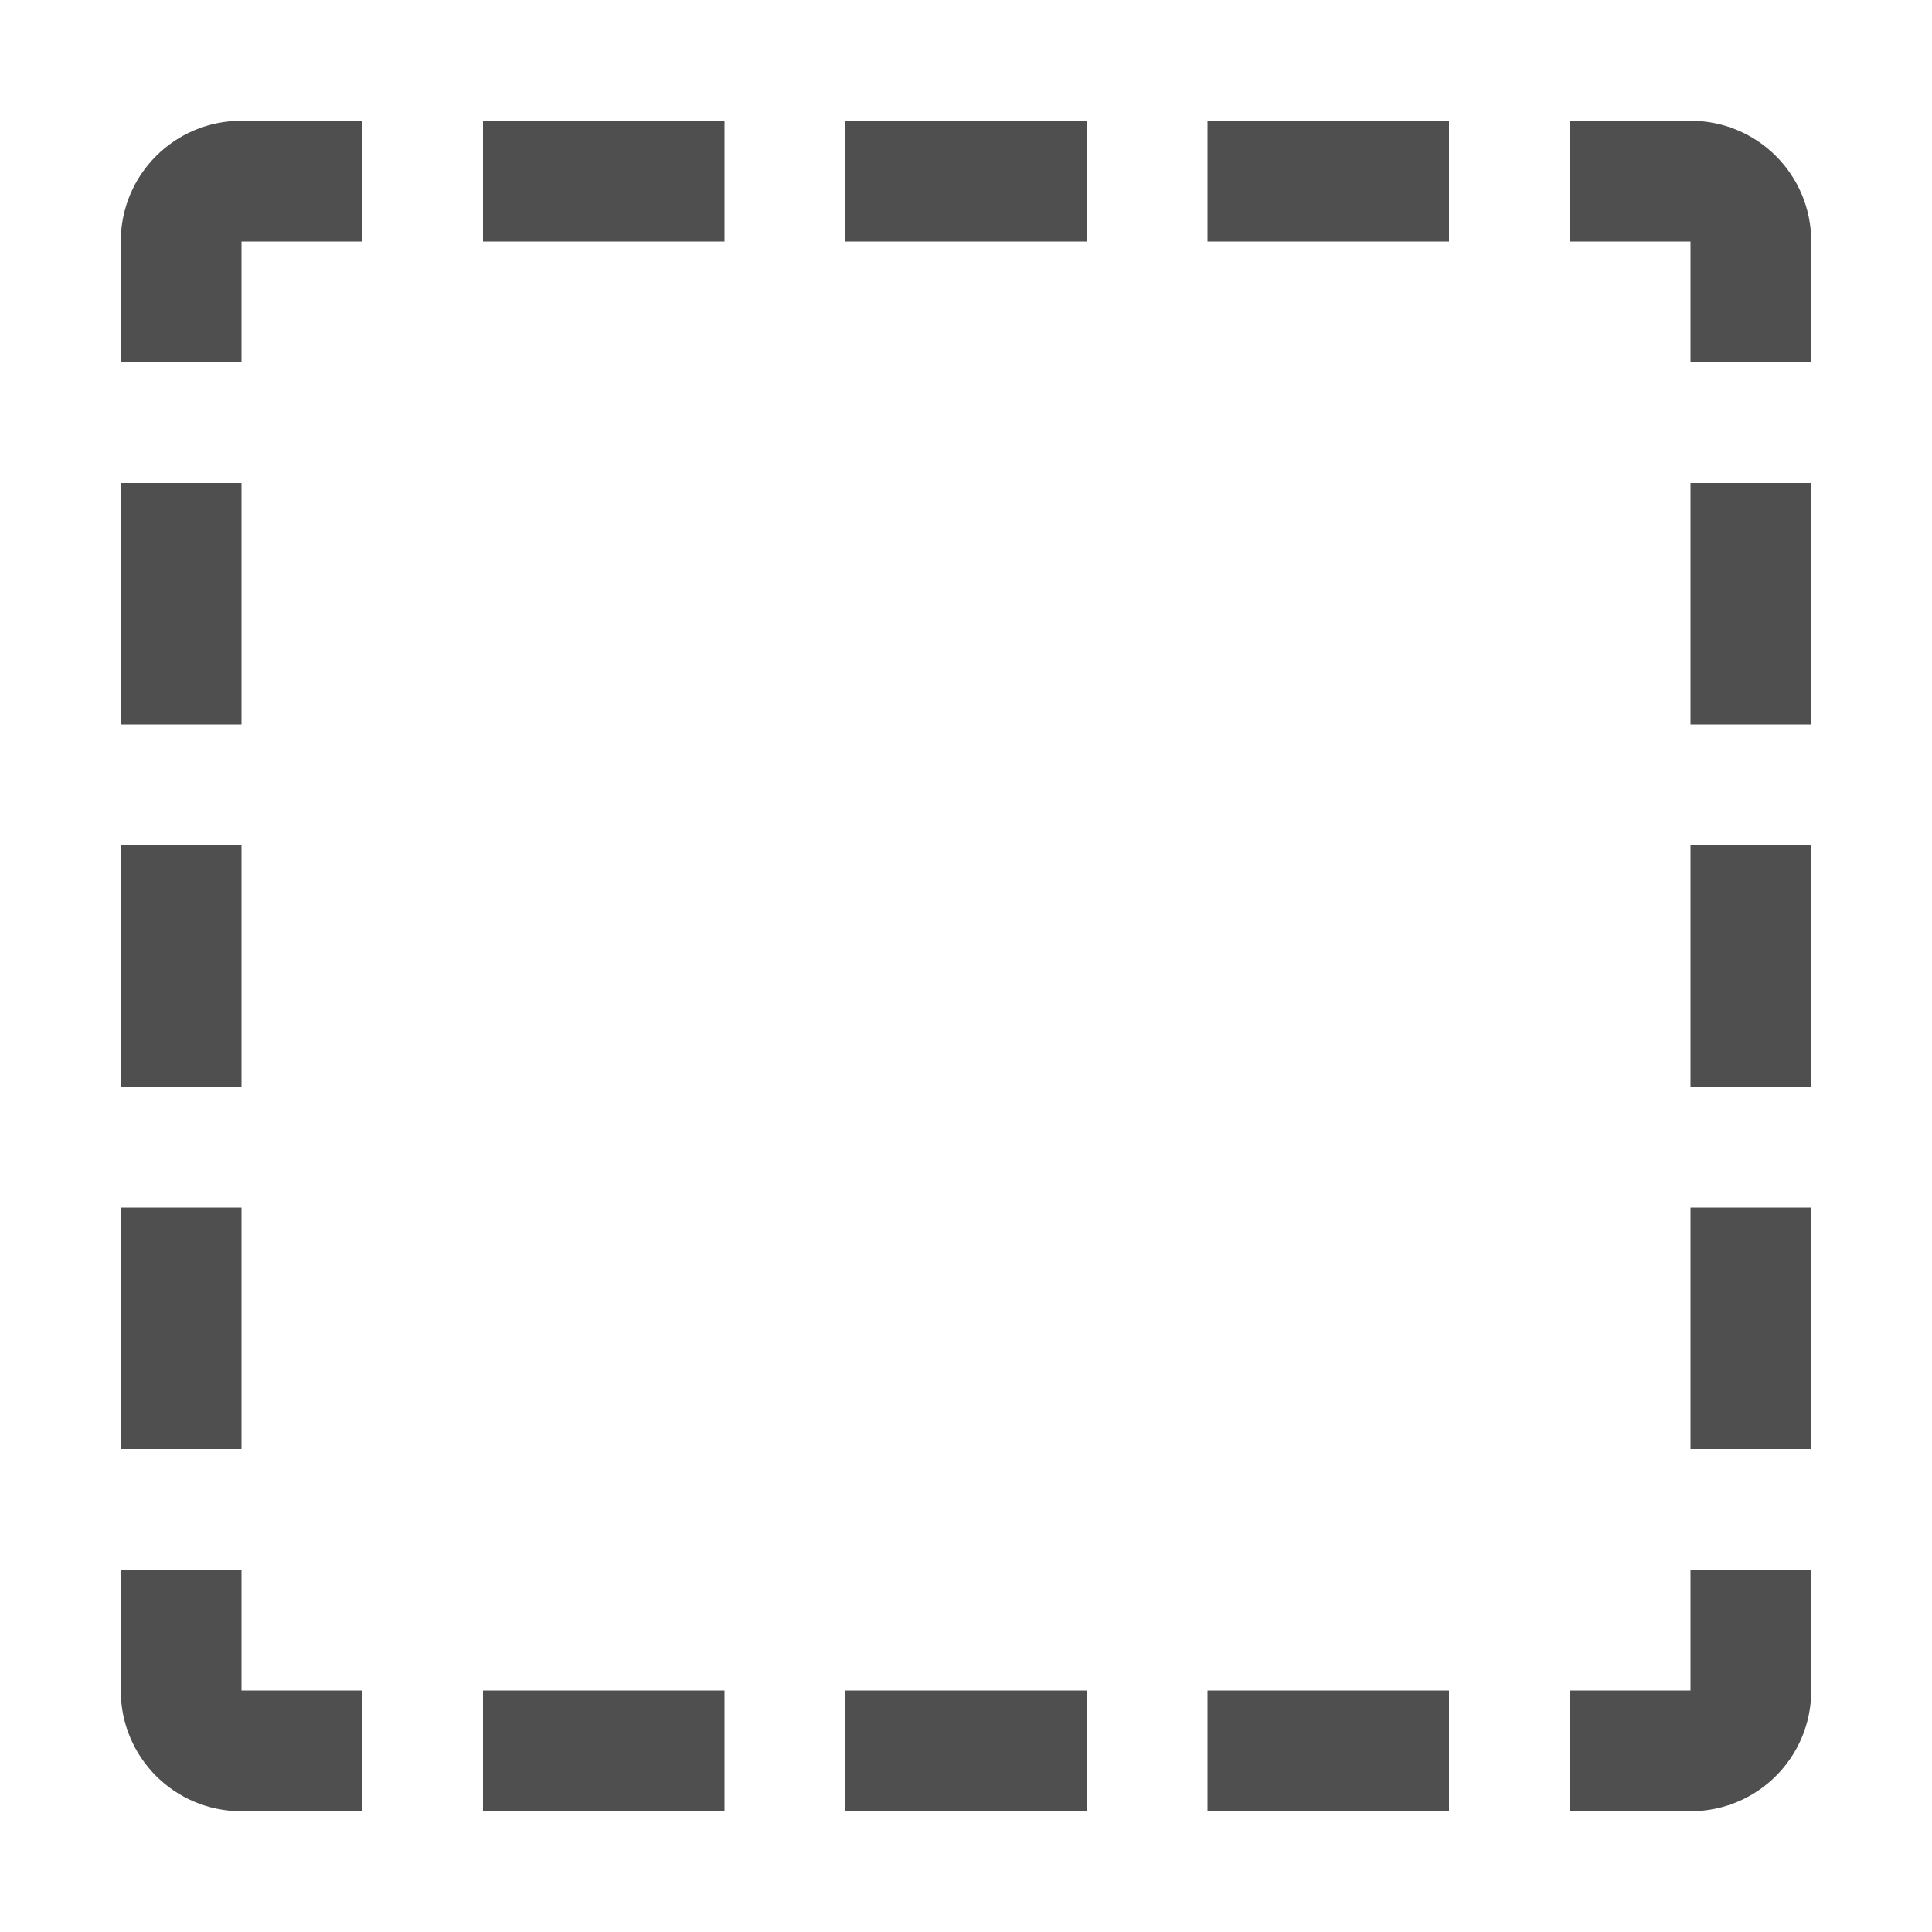 <svg xmlns="http://www.w3.org/2000/svg" width="16" height="16">
    <path fill="#050505" fill-opacity=".7" d="M2 1c-.554 0-1 .446-1 1v1h1V2h1V1H2zm2 0v1h2V1H4zm3 0v1h2V1H7zm3 0v1h2V1h-2zm3 0v1h1v1h1V2c0-.554-.446-1-1-1h-1zM1 4v2h1V4H1zm13 0v2h1V4h-1zM1 7v2h1V7H1zm13 0v2h1V7h-1zM1 10v2h1v-2H1zm13 0v2h1v-2h-1zM1 13v1c0 .554.446 1 1 1h1v-1H2v-1H1zm13 0v1h-1v1h1c.554 0 1-.446 1-1v-1h-1zM4 14v1h2v-1H4zm3 0v1h2v-1H7zm3 0v1h2v-1h-2z"/>
</svg>
